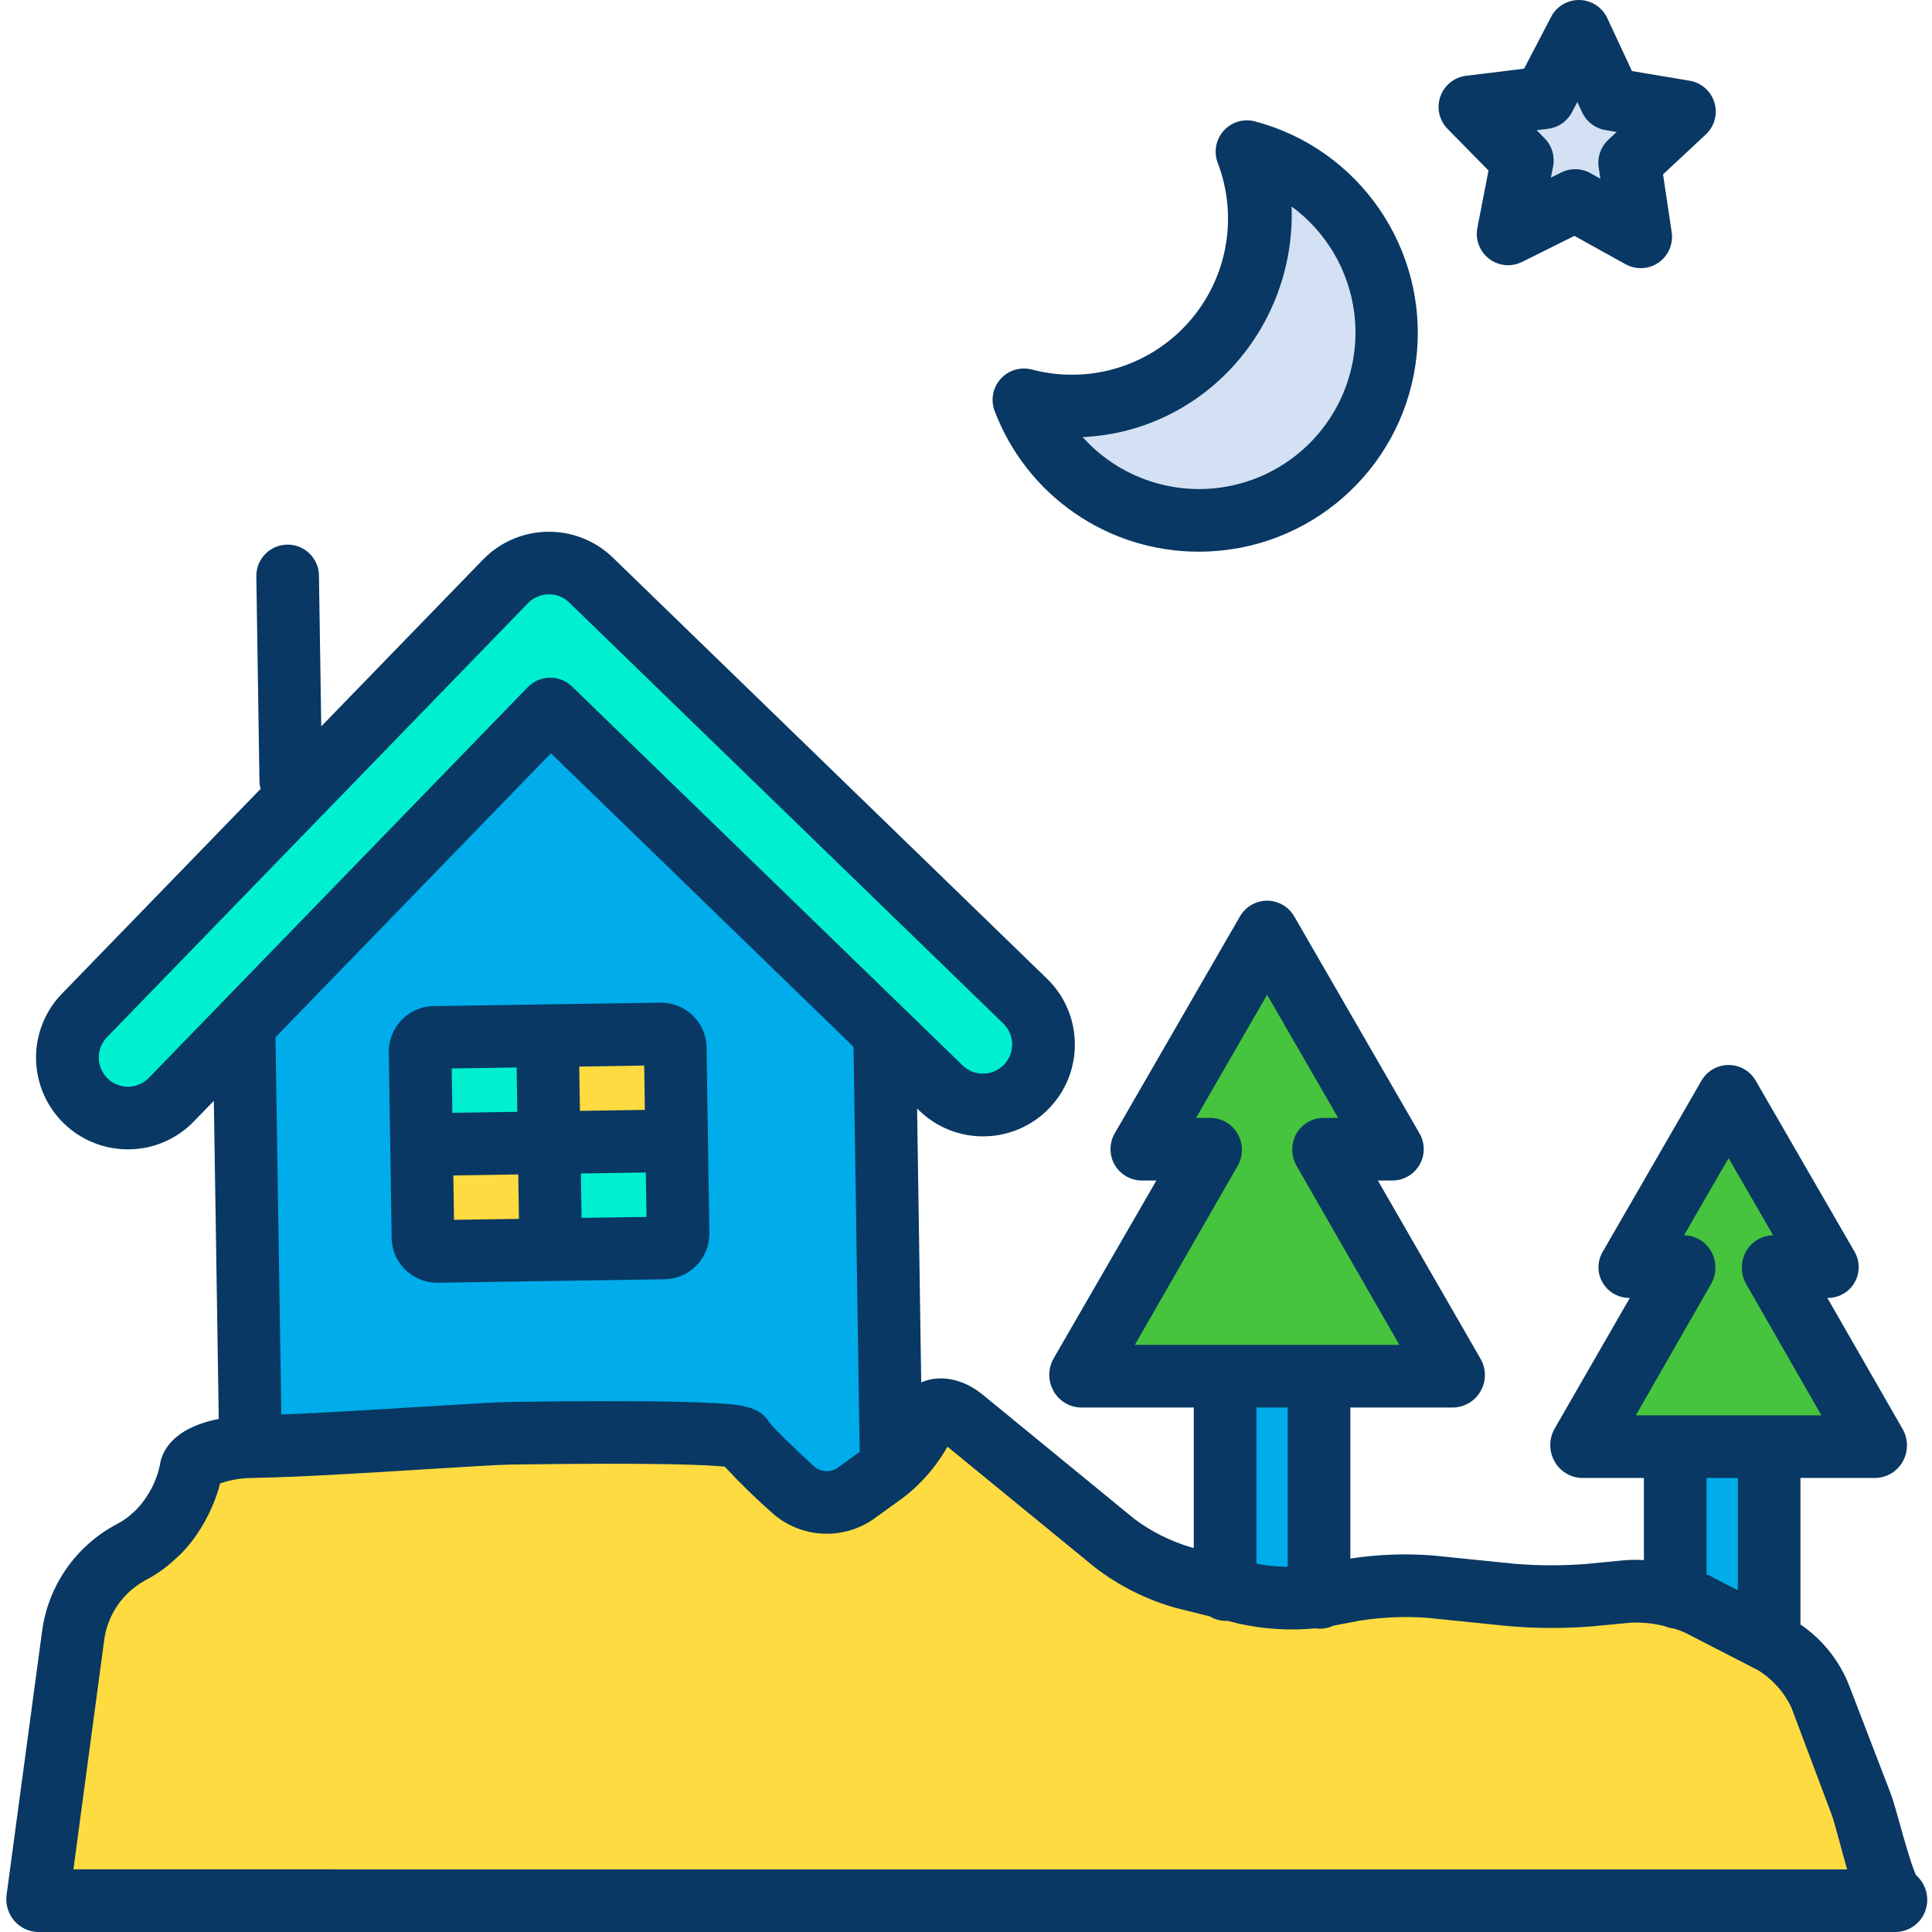 <svg height="493pt" viewBox="-1 0 493 493.61" width="493pt" xmlns="http://www.w3.org/2000/svg"><path d="m62.695 369.621c.699-.039 1.43-.062 2.191-.07 16.629-.25 55.82-3.23 64.141-3.359 8.32-.133 58.23-.883 59.457 1.469 1.23 2.352 13.113 13.172 13.113 13.172 4.391 3.715 10.715 4.07 15.5.867l7.309-5.277c.75-.547 1.473-1.129 2.16-1.75 3.719-3.32 7.16-7.98 8.211-11.281 1.25-3.941 5.75-4.32 10.008-.832l38.691 31.672c5.223 3.973 11.137 6.945 17.438 8.77l11.012 2.75 5.391 1.352c6.117 1.297 12.41 1.543 18.609.73.309-.051.621-.102.91-.16l7.609-1.441c6.535-1.078 13.176-1.363 19.781-.852l20.578 2.102c6.621.562 13.277.586 19.902.07l9.77-.93c4.273-.242 8.555.223 12.68 1.367 2.133.527 4.199 1.285 6.168 2.25l17.711 9.113.441.219c4.891 2.512 10.48 8.781 12.418 13.93l10.301 27.379c1.941 5.141 5.941 23.73 8.891 24.34h-474.781l9.051-67.238c1.16-9.074 6.625-17.031 14.68-21.371 1.844-.934 3.57-2.086 5.141-3.43l1.43-1.27c4.129-3.641 8.109-11.078 8.871-16.531 0 0 .699-5.078 15.219-5.758zm0 0" fill="#fedb41"/><path d="m459.117 336.66 18.789 32.531h-75.129l18.777-32.531 7.41-12.82h-13.867l12.617-21.859 12.621-21.859 12.621 21.859 12.617 21.859h-13.859zm0 0" fill="#46c43d"/><path d="m451.156 369.98v49.141l-.121.23-17.711-9.113c-1.969-.965-4.035-1.723-6.168-2.25v-38.797h24zm0 0" fill="#00acea"/><path d="m429.055 28.512-14 13.059 2.832 18.941-16.75-9.281-17.141 8.531 3.648-18.793-13.41-13.66 19-2.34 8.852-16.969 8.09 17.352zm0 0" fill="#d4e1f4"/><path d="m346.258 309.852 23.828 41.27h-95.309l23.828-41.27 9.391-16.27h-17.582l16.012-27.73 16-27.73 16.012 27.73 16.008 27.73h-17.578zm0 0" fill="#46c43d"/><path d="m352.875 82.5c1.262 23.555-14.812 44.523-37.887 49.418-23.074 4.898-46.277-7.73-54.691-29.77 17.375 4.598 35.859-.922 47.871-14.289 12.016-13.363 15.535-32.332 9.117-49.121 20.102 5.32 34.48 22.996 35.59 43.762zm0 0" fill="#d4e1f4"/><path d="m335.926 352.121v55.711c-6.199.812-12.492.566-18.609-.73l-5.391-1.352v-54.629h24zm0 0" fill="#00acea"/><path d="m224.715 264.02-85.438-82.879-78.52 80.961-18.301 18.867c-5.957 6.059-15.684 6.176-21.781.262-6.098-5.914-6.281-15.641-.41-21.781l107.582-110.91c5.949-6.102 15.711-6.254 21.848-.34l110.922 107.582c6.055 5.953 6.172 15.684.258 21.781s-15.641 6.281-21.777.406zm0 0" fill="#00efd1"/><path d="m226.387 374.461.18.211c-.688.621-1.41 1.203-2.16 1.75l-7.309 5.277c-4.785 3.203-11.109 2.848-15.5-.867 0 0-11.891-10.812-13.113-13.172-1.219-2.359-51.137-1.59-59.457-1.469-8.32.117-47.512 3.109-64.141 3.359-.762.008-1.492.031-2.191.07l-1.66-107.242-.277-.277 78.52-80.961 85.438 82.879zm-58.012-55.621c1.992-.039 3.582-1.676 3.562-3.668l-.363-23.73-.359-23.711c-.035-1.996-1.676-3.586-3.668-3.559l-28.98.438-28.969.441c-1.996.035-3.586 1.676-3.562 3.668l.359 23.723.363 23.719c.031 1.996 1.672 3.586 3.668 3.559l28.98-.438zm0 0" fill="#00acea"/><path d="m171.938 315.172c.02 1.992-1.57 3.629-3.562 3.668l-28.969.441-.02-1.191-.402-26.148 32.09-.492.5-.008zm0 0" fill="#00efd1"/><path d="m171.215 267.73.359 23.711-.5.008-32.09.492-.398-26.141-.02-1.191 28.98-.438c1.992-.027 3.633 1.562 3.668 3.559zm0 0" fill="#fedb41"/><path d="m139.387 318.09.02 1.191-28.98.438c-1.996.027-3.637-1.562-3.668-3.559l-.363-23.719.5-.012 32.09-.488zm0 0" fill="#fedb41"/><path d="m138.586 265.801.398 26.141-32.09.488-.5.012-.359-23.723c-.023-1.992 1.566-3.633 3.562-3.668l28.969-.441zm0 0" fill="#00efd1"/><g fill="#083863"><path d="m98.035 268.84.723 47.438c.098 6.344 5.266 11.438 11.609 11.441h.18l57.949-.879c6.41-.105 11.527-5.379 11.438-11.789l-.719-47.441c-.102-6.41-5.379-11.531-11.789-11.438l-57.953.879c-6.41.105-11.527 5.379-11.438 11.789zm65.836 42.07-16.59.25-.176-11.34 16.59-.258zm-.59-38.672.172 11.328-16.59.254-.176-11.328zm-32 39.168-16.594.25-.172-11.34 16.594-.254zm-.586-38.676.172 11.332-16.59.254-.172-11.332zm0 0"/><path d="m488.219 479.082c-1.211-2.598-3.137-9.5-4.105-12.973-.926-3.316-1.727-6.184-2.43-8.047l-10.531-27.383c-2.477-6.352-6.82-11.805-12.457-15.645v-37.426h19.211c2.891-.082 5.523-1.684 6.93-4.211 1.43-2.551 1.43-5.664 0-8.219l-19.266-33.57c2.844.055 5.492-1.43 6.93-3.883 1.434-2.453 1.434-5.492 0-7.945l-25.242-43.688c-1.434-2.473-4.074-3.996-6.934-3.992-2.855.004-5.496 1.535-6.922 4.012l-25.238 43.723c-1.43 2.434-1.43 5.453 0 7.887 1.441 2.449 4.09 3.934 6.934 3.887h.004l-19.254 33.465c-1.43 2.574-1.43 5.699 0 8.27 1.398 2.539 4.031 4.16 6.93 4.266h15.918v20.988c-1.734-.117-3.477-.098-5.207.059l-9.656.93c-6.082.469-12.191.449-18.273-.062l-20.664-2.102c-7.07-.562-14.188-.301-21.199.777v-38.59h26.391c2.887-.109 5.508-1.715 6.922-4.234 1.414-2.523 1.418-5.598.008-8.117l-26.297-45.648h3.727c2.859-.008 5.5-1.535 6.93-4.016 1.426-2.477 1.426-5.527 0-8.004l-32.02-55.465c-1.43-2.477-4.07-4.004-6.93-4.004s-5.5 1.527-6.93 4.004l-32.008 55.457c-1.43 2.477-1.43 5.531-.004 8.008 1.43 2.48 4.07 4.012 6.93 4.02h3.727l-26.293 45.523c-1.43 2.562-1.43 5.68 0 8.238 1.402 2.535 4.035 4.145 6.93 4.238h28.918v35.902l-.945-.266c-5.141-1.543-9.969-3.98-14.266-7.199l-38.656-31.668c-4.535-3.715-9.785-5.055-14.43-3.676-.457.137-.902.301-1.34.492l-1.055-69.984.523.504c9.301 9.02 24.148 8.793 33.168-.508 9.02-9.301 8.789-24.152-.512-33.168l-110.922-107.586c-9.309-8.988-24.133-8.758-33.156.516l-41.332 42.609-.59-38.551c-.066-4.418-3.703-7.945-8.121-7.879-4.418.07-7.945 3.707-7.879 8.125l.801 52.289c.012.676.113 1.344.293 1.992l-50.758 52.328c-6.559 6.758-8.434 16.785-4.762 25.461 3.672 8.672 12.176 14.305 21.594 14.301h.367c6.223-.07 12.156-2.629 16.48-7.102l5.129-5.285 1.258 81.27c-12.281 2.434-14.625 8.801-15.035 11.754-.93 4.398-3.102 8.441-6.254 11.648l-1.441 1.281c-1.09.906-2.281 1.688-3.551 2.324-10.34 5.547-17.367 15.738-18.879 27.375l-9.051 67.238c-.305 2.348.387 4.715 1.906 6.531 1.5 1.789 3.691 2.855 6.023 2.93h474.781c4.141-.09 7.559-3.258 7.957-7.379.273-2.699-.781-5.363-2.824-7.148zm-71.586-117.473 19.258-33.613c1.43-2.57 1.43-5.699 0-8.27-1.414-2.504-4.051-4.07-6.926-4.117h-.012l11.383-19.719 11.383 19.719c-2.875.047-5.512 1.613-6.926 4.117-1.43 2.57-1.43 5.695 0 8.266l19.254 33.617zm26.062 16v28.688l-6.168-3.168c-.566-.379-1.18-.668-1.832-.863v-24.656zm-154.062-34 26.293-45.785c1.43-2.512 1.43-5.594 0-8.105-1.418-2.504-4.055-4.066-6.93-4.109h-3.723l18.156-31.457 18.16 31.457h-3.723c-2.855-.004-5.5 1.516-6.93 3.984-1.43 2.562-1.43 5.68 0 8.238l26.293 45.777zm39.062 16v40.68c-2.688-.008-5.363-.277-8-.801v-39.879zm-290.98-84.211c-2.871 2.938-7.574 3-10.52.141-2.949-2.855-3.031-7.559-.188-10.52l107.578-110.91c2.867-2.949 7.582-3.023 10.539-.168l110.918 107.578c2.938 2.871 3 7.574.141 10.523-2.855 2.945-7.559 3.031-10.52.184l-14.379-13.949-85.438-82.879c-3.172-3.078-8.238-3-11.316.172zm181.617 95.539-5.918 4.277c-1.715.977-3.84.859-5.438-.301-4.656-4.234-10.332-9.711-11.617-11.348-2.609-4.469-7.781-4.742-14.867-5.117-4.48-.238-10.676-.387-18.406-.441-13.527-.102-28.016.109-32.773.18l-.41.008c-3.621.055-12.039.578-22.703 1.238-11.676.723-25.699 1.594-35.629 1.961l-1.492-96.383 70.371-72.559 77.316 75zm-200.879 106.672 7.832-58.367c.809-6.531 4.703-12.281 10.473-15.453 2.418-1.25 4.68-2.785 6.73-4.578l1.406-1.273c4.922-4.336 9.375-12.109 11.023-18.941 2.648-.91 5.43-1.375 8.23-1.387.59-.031 1.203-.051 1.859-.059 9.949-.152 27.824-1.262 42.188-2.152 10.039-.621 18.707-1.16 21.945-1.211l.398-.008c37.812-.547 50.301.117 54.328.539 3.91 4.215 8.031 8.23 12.344 12.027 7.207 6.238 17.711 6.828 25.566 1.438l7.309-5.281c.973-.703 1.91-1.461 2.801-2.266 3.539-3.168 6.539-6.891 8.875-11.027l37.645 30.816c6.133 4.727 13.117 8.238 20.57 10.34l8.832 2.211c1.242.75 2.664 1.148 4.117 1.148.137 0 .27-.016.398-.02l3.035.758c6.371 1.395 12.922 1.789 19.414 1.168.383.059.766.09 1.152.094 1.191 0 2.367-.27 3.441-.785l6.574-1.246c5.773-.926 11.637-1.18 17.469-.75l20.578 2.102c7.145.617 14.324.645 21.473.074l9.773-.93c2.918-.145 5.844.141 8.684.848.777.348 1.605.566 2.457.648 1.129.328 2.23.754 3.289 1.273l17.711 9.109.082.043.363.18c3.738 2.305 6.723 5.652 8.586 9.629l10.301 27.391c.453 1.199 1.234 4.195 1.988 6.898.684 2.453 1.32 5.008 1.941 7.008zm0 0"/><path d="m409.336 4.617c-1.285-2.758-4.027-4.547-7.07-4.613-3.047-.07-5.863 1.598-7.273 4.297l-6.906 13.242-14.828 1.828c-3.023.371-5.57 2.426-6.574 5.301s-.289 6.07 1.844 8.242l10.469 10.66-2.848 14.66c-.582 2.988.586 6.047 3.008 7.891s5.684 2.152 8.41.797l13.375-6.656 13.066 7.246c2.664 1.473 5.938 1.309 8.438-.426 2.504-1.738 3.801-4.742 3.352-7.754l-2.207-14.781 10.922-10.191c2.227-2.078 3.082-5.238 2.203-8.156-.879-2.914-3.336-5.082-6.34-5.582l-14.727-2.465zm.262 31.102c-1.926 1.797-2.844 4.426-2.453 7.031l.434 2.902-2.566-1.422c-2.301-1.277-5.086-1.336-7.441-.164l-2.633 1.309.562-2.883c.5-2.582-.301-5.25-2.145-7.129l-2.059-2.102 2.918-.359c2.609-.32 4.898-1.906 6.113-4.238l1.355-2.602 1.242 2.66c1.113 2.391 3.332 4.074 5.93 4.512l2.883.48zm0 0"/><path d="m274.664 95.68c-4.148.223-8.309-.207-12.328-1.266-2.898-.766-5.984.156-7.992 2.391-2.004 2.23-2.594 5.395-1.523 8.199 8.219 21.664 28.988 35.977 52.156 35.945 1.012 0 2.023-.027 3.043-.082 27.477-1.473 49.793-22.723 52.613-50.094 2.816-27.371-14.703-52.723-41.305-59.762-2.902-.77-5.988.152-7.992 2.387-2.008 2.234-2.594 5.402-1.523 8.203 4.559 11.918 3.141 25.293-3.812 35.988-6.949 10.695-18.598 17.422-31.336 18.098zm54.031-42.812v-.016c0-.07-.172-.141-.18-.215 12.375 8.98 18.543 24.234 15.883 39.293-2.66 15.059-13.676 27.277-28.379 31.48-14.703 4.199-30.512-.359-40.723-11.738.074 0 .312-.008.387-.012 30.773-1.645 54.012-28.02 53.012-58.793zm0 0"/></g></svg>
